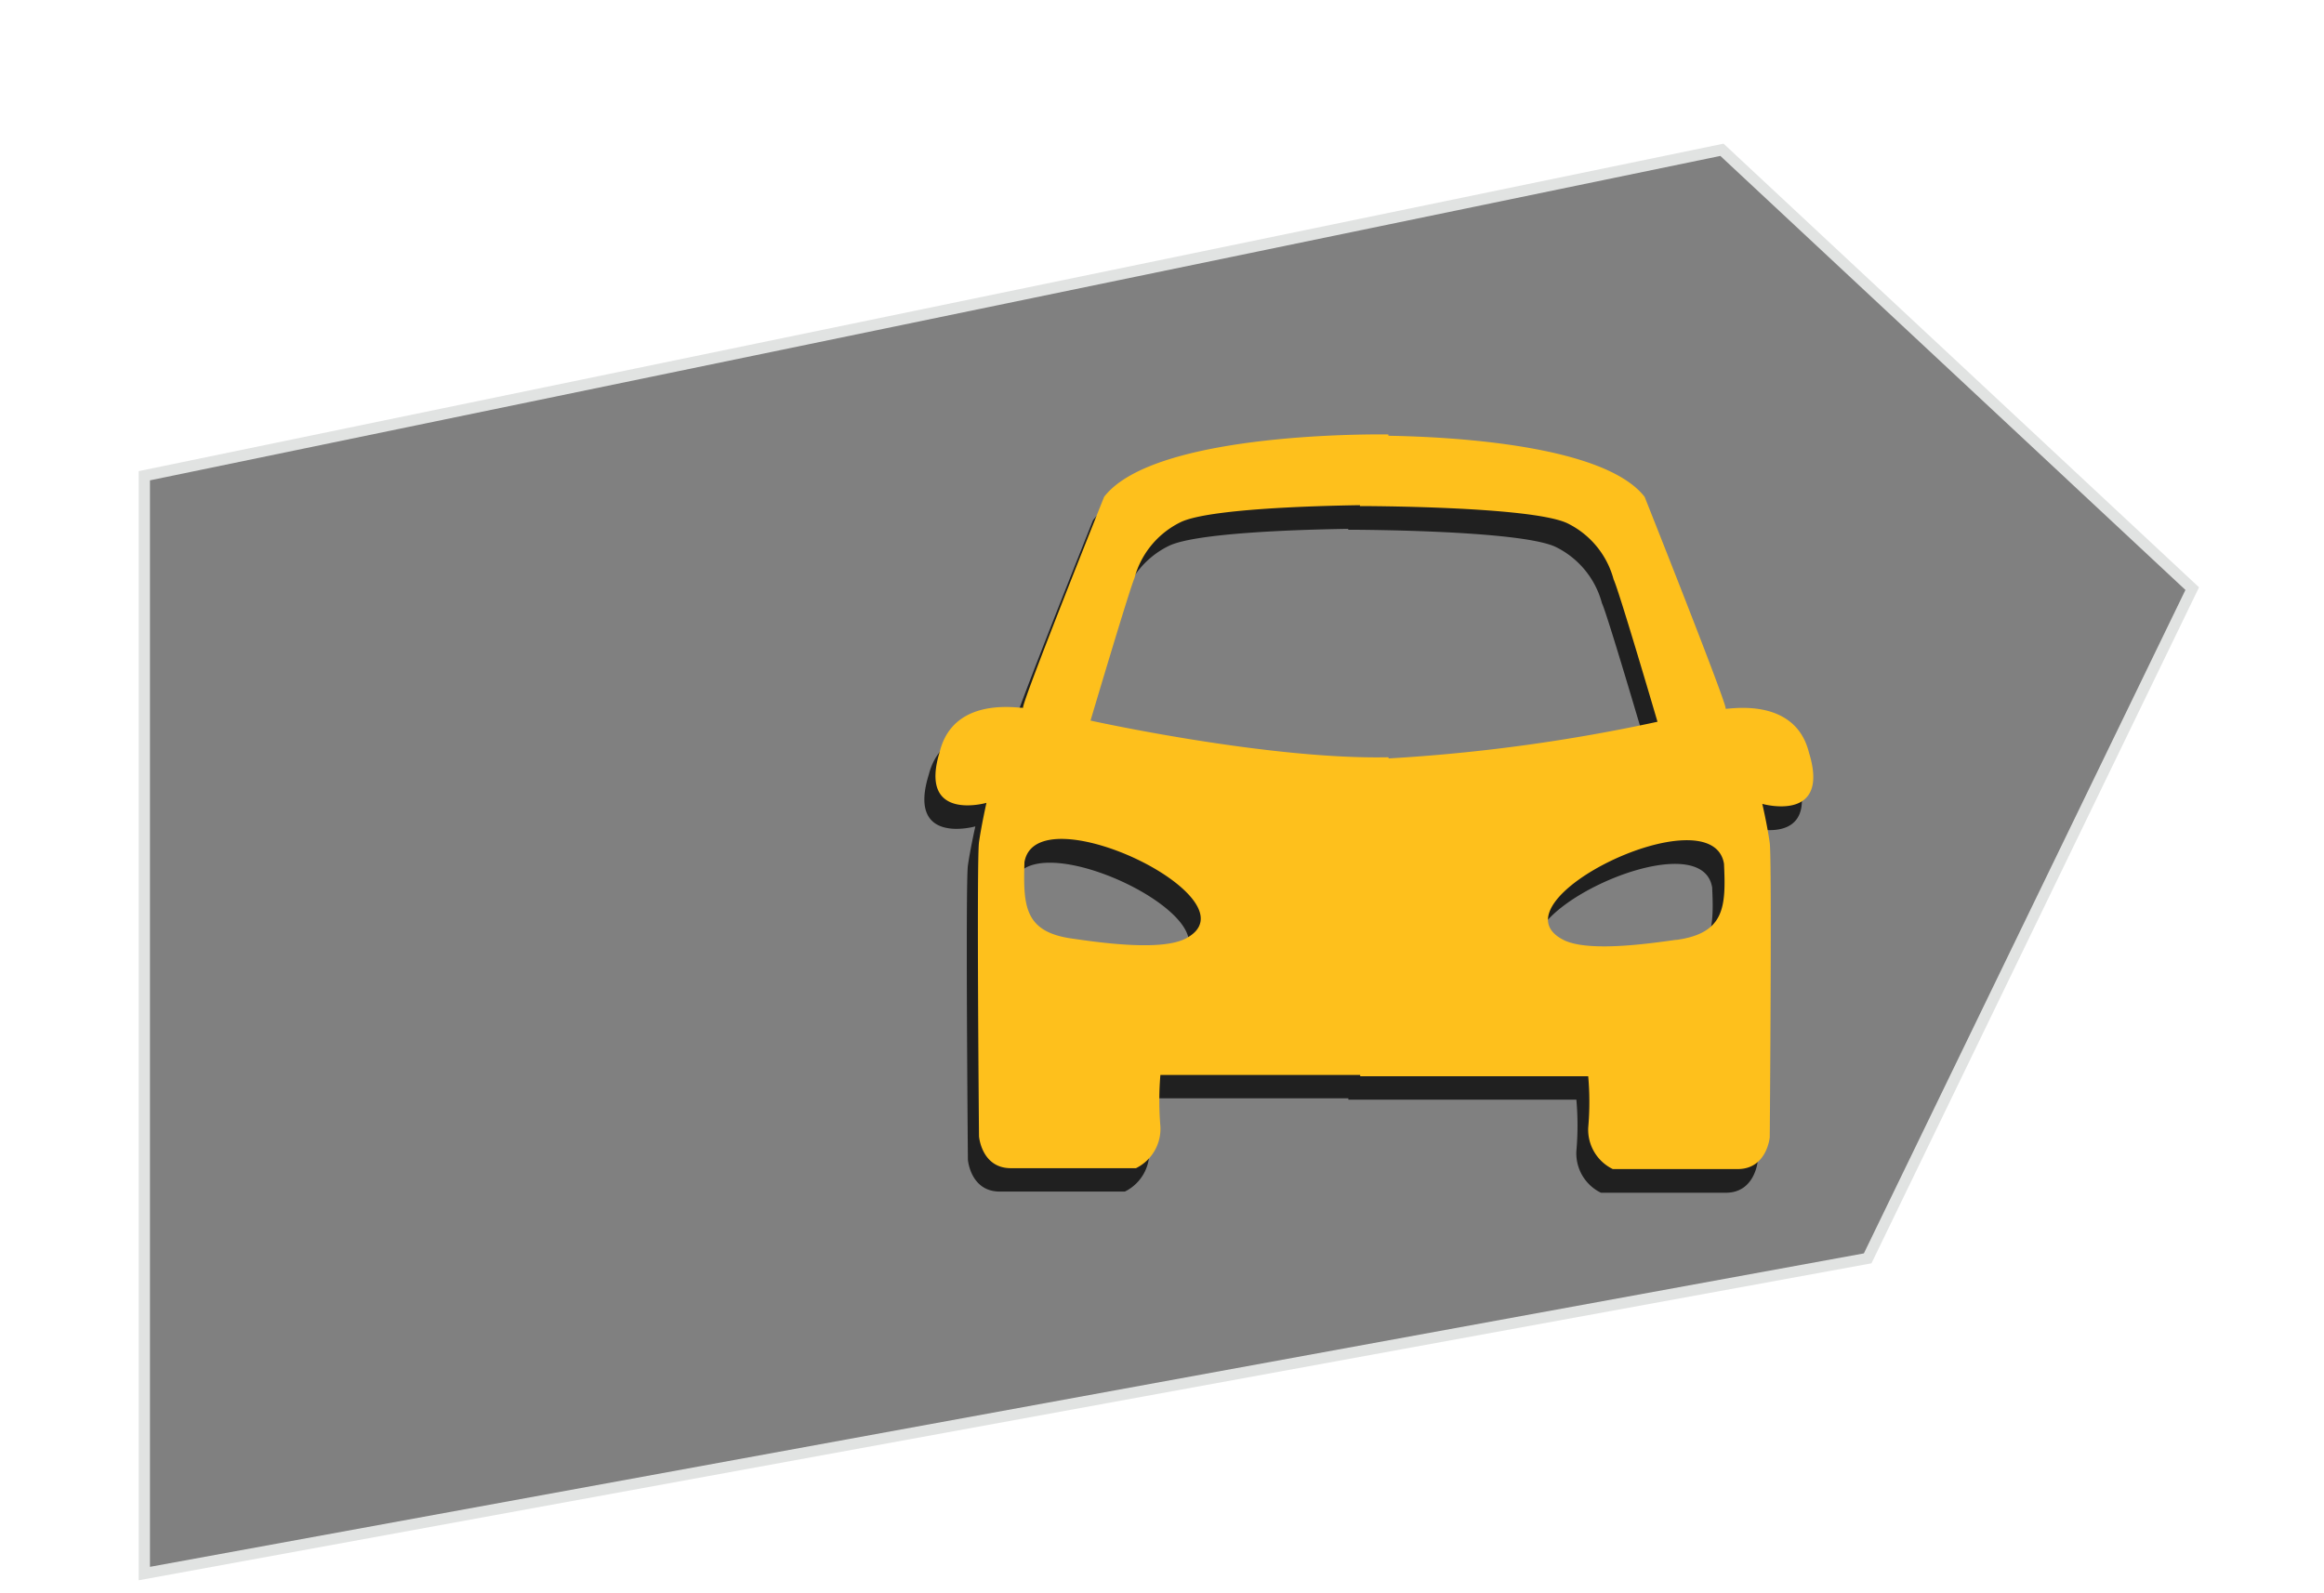 <svg xmlns="http://www.w3.org/2000/svg" width="159" height="109" viewBox="0 0 159 109"><defs><style>.cls-1{isolation:isolate;}.cls-2{fill:#e1e3e2;}.cls-3{fill:gray;}.cls-4{opacity:0.75;mix-blend-mode:multiply;}.cls-5{fill:#fec01c;}</style></defs><title>DataLovers</title><g class="cls-1"><g id="paleta_de_coloresv" data-name="paleta de coloresv"><polygon class="cls-2" points="9.49 32.24 117.92 9.83 150.45 40.19 128.04 86.45 9.49 108.14 9.49 32.24"/><path class="cls-3" d="M10.26,32.87v74.35L127.52,85.77l22-45.4-31.82-29.7Z"/><g class="cls-4"><path d="M123,53.11c-1-4-5.87-2.85-5.7-3s-5.54-14.43-5.54-14.43c-2.76-3.55-13.18-4.11-17.53-4.18v-.09s-15.93-.34-19.45,4.19c0,0-5.71,14.26-5.54,14.42s-4.69-1-5.7,3c-1.51,4.87,3.19,3.53,3.19,3.53s-.34,1.5-.51,2.68,0,20.13,0,20.13.17,2.18,2.18,2.18h8.56a3,3,0,0,0,1.67-2.85,21.22,21.22,0,0,1,0-3.53H92.25v.09h15.6a19.89,19.89,0,0,1,0,3.52,3,3,0,0,0,1.68,2.85h8.55c2,0,2.18-2.18,2.18-2.18s.17-18.95,0-20.13-.5-2.68-.5-2.68S124.46,58,123,53.11ZM80.3,65.85c-1.68.87-5.89.27-7.74,0-3.29-.46-3.41-2.25-3.28-5.21C70.1,55.8,85.41,63.21,80.3,65.85ZM73.8,50.93s2.69-9.06,3-9.73A6,6,0,0,1,80,37.34c1.88-.88,8.82-1.1,12.24-1.15v.06s11.66,0,14.18,1.17a6,6,0,0,1,3.18,3.86c.34.67,3,9.73,3,9.73a119.17,119.17,0,0,1-18.45,2.51v-.08C86,53.61,73.8,50.93,73.8,50.93Zm40.08,15c-1.85.26-6.06.87-7.74,0-5.11-2.64,10.2-10.06,11-5.2C117.28,63.69,117.17,65.48,113.88,65.94Z"/></g><path class="cls-5" d="M123.76,51.49c-1-4-5.87-2.86-5.7-3S112.52,34,112.52,34c-2.76-3.55-13.18-4.11-17.53-4.18v-.09S79.06,29.43,75.54,34c0,0-5.71,14.26-5.54,14.42s-4.69-1-5.7,3c-1.51,4.87,3.19,3.52,3.19,3.52s-.34,1.51-.51,2.69,0,20.13,0,20.13.17,2.18,2.18,2.18h8.56a3,3,0,0,0,1.67-2.86,21.12,21.12,0,0,1,0-3.52H93.06v.09h15.6a19.89,19.89,0,0,1,0,3.52A3,3,0,0,0,110.34,80h8.55c2,0,2.19-2.18,2.19-2.18s.16-18.95,0-20.13-.51-2.68-.51-2.68S125.27,56.35,123.76,51.49ZM81.11,64.23c-1.68.87-5.89.27-7.74,0C70.08,63.78,70,62,70.09,59,70.91,54.18,86.22,61.59,81.11,64.23Zm-6.5-14.92s2.69-9.06,3-9.73a6,6,0,0,1,3.19-3.86c1.88-.88,8.82-1.1,12.24-1.15v.06s11.66,0,14.18,1.17a6,6,0,0,1,3.18,3.86c.34.67,3,9.73,3,9.73A119.17,119.17,0,0,1,95,51.9v-.08C86.77,52,74.61,49.31,74.61,49.31Zm40.08,15c-1.85.26-6.06.87-7.74,0-5.11-2.64,10.2-10.06,11-5.2C118.09,62.07,118,63.86,114.69,64.32Z"/></g></g></svg>